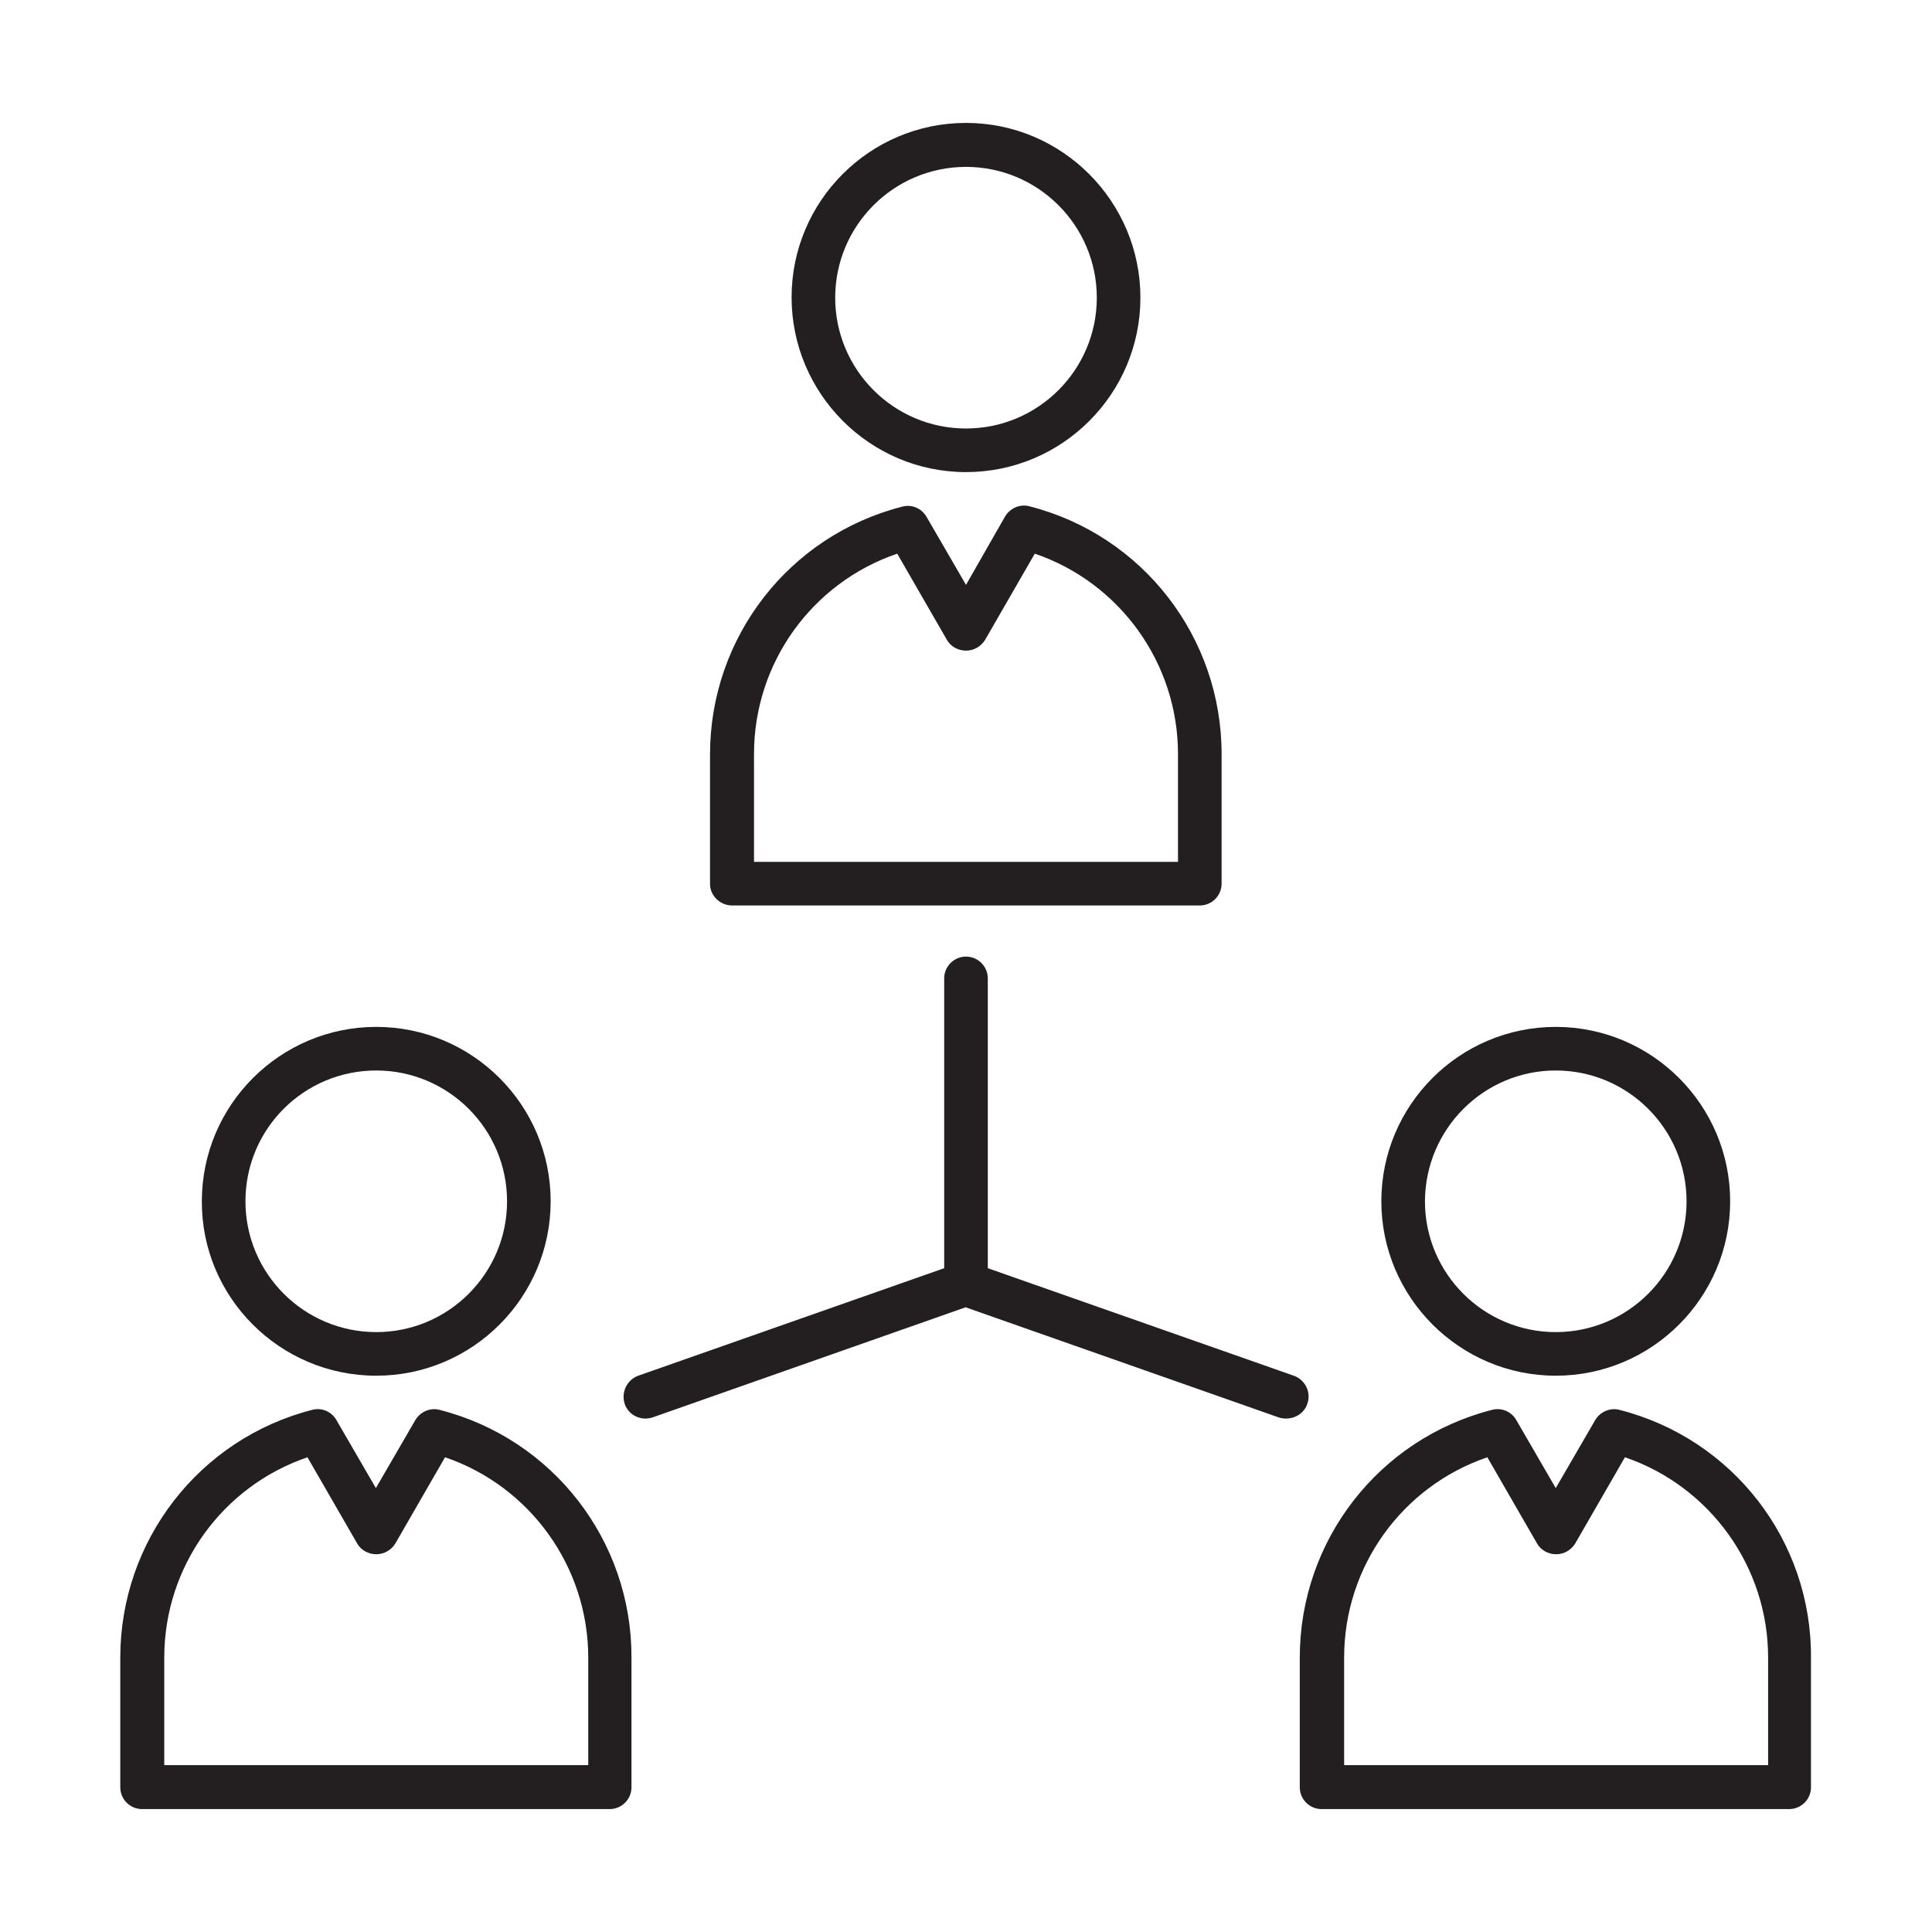 <svg xmlns="http://www.w3.org/2000/svg" viewBox="0 0 514 514"><path fill="#231F20" d="M257 125.6c25.6 0 46.4-20.8 46.4-46.4S282.6 32.7 257 32.7s-46.4 20.8-46.4 46.4 20.8 46.5 46.4 46.5zm0-81.2c19.2 0 34.8 15.6 34.8 34.8 0 19.2-15.6 34.8-34.8 34.8s-34.8-15.6-34.8-34.8c0-19.2 15.6-34.8 34.8-34.8zm-62.2 196.5h124.4c3.2 0 5.8-2.6 5.8-5.8v-34.5c0-31.1-21-58.2-51.1-65.9-2.5-.7-5.2.5-6.5 2.7L257 155.6l-10.5-18.1c-1.3-2.3-4-3.4-6.5-2.7-30.1 7.7-51.1 34.8-51.1 65.9v34.5c0 3.1 2.7 5.7 5.9 5.7zm5.8-40.3c0-24.3 15.5-45.6 38.1-53.3l13.2 22.9c1 1.8 3 2.9 5.1 2.9 2.1 0 4-1.1 5.1-2.9l13.2-22.9c22.6 7.7 38.1 29.1 38.1 53.3v28.7H200.6v-28.7zM413.9 366c25.6 0 46.4-20.8 46.4-46.4 0-25.6-20.8-46.4-46.4-46.4-25.6 0-46.4 20.8-46.4 46.4 0 25.5 20.8 46.4 46.4 46.4zm0-81.2c19.2 0 34.8 15.6 34.8 34.8 0 19.2-15.6 34.8-34.8 34.8-19.2 0-34.8-15.6-34.8-34.8.1-19.3 15.7-34.8 34.8-34.8zm17 90.3c-2.5-.7-5.2.5-6.5 2.7l-10.5 18.1-10.5-18.1c-1.3-2.3-4-3.4-6.5-2.7-30.1 7.7-51.1 34.8-51.1 65.9v34.5c0 3.2 2.6 5.8 5.8 5.8H476c3.2 0 5.8-2.6 5.8-5.8V441c.2-31.1-20.8-58.2-50.9-65.9zm39.4 94.5H357.6V441c0-24.3 15.5-45.6 38.1-53.3l13.2 22.9c1 1.8 3 2.9 5.1 2.9 2.1 0 4-1.1 5.1-2.9l13.2-22.9c22.6 7.7 38.1 29.1 38.1 53.3v28.6zM100.1 366c25.6 0 46.4-20.8 46.4-46.4 0-25.6-20.8-46.4-46.4-46.4-25.6 0-46.4 20.8-46.4 46.4-.1 25.5 20.7 46.4 46.4 46.4zm0-81.2c19.2 0 34.8 15.6 34.8 34.8 0 19.2-15.6 34.8-34.8 34.8-19.2 0-34.8-15.6-34.8-34.8 0-19.3 15.6-34.8 34.8-34.8zm16.9 90.3c-2.5-.7-5.2.5-6.5 2.7L100 395.9l-10.5-18.1c-1.3-2.3-4-3.4-6.5-2.7-30 7.7-51 34.8-51 65.9v34.5c0 3.2 2.6 5.8 5.8 5.8h124.4c3.2 0 5.8-2.6 5.8-5.8V441c.1-31.1-20.9-58.2-51-65.9zm39.4 94.5H43.7V441c0-24.3 15.5-45.6 38.1-53.3L95 410.6c1 1.8 3 2.9 5.1 2.9s4-1.1 5.1-2.9l13.2-22.9c22.6 7.7 38.1 29.1 38.1 53.3v28.6zm191.4-96.1c1.1-3-.5-6.4-3.6-7.5l-81.4-28.6v-77.1c0-3.2-2.6-5.8-5.8-5.8s-5.8 2.6-5.8 5.8v77.1L169.8 366c-3 1.1-4.6 4.4-3.6 7.5.8 2.4 3.1 3.9 5.5 3.9.6 0 1.3-.1 1.9-.3l83.3-29.3 83.3 29.3c.6.2 1.3.3 1.9.3 2.6 0 4.9-1.5 5.7-3.9z"/></svg>